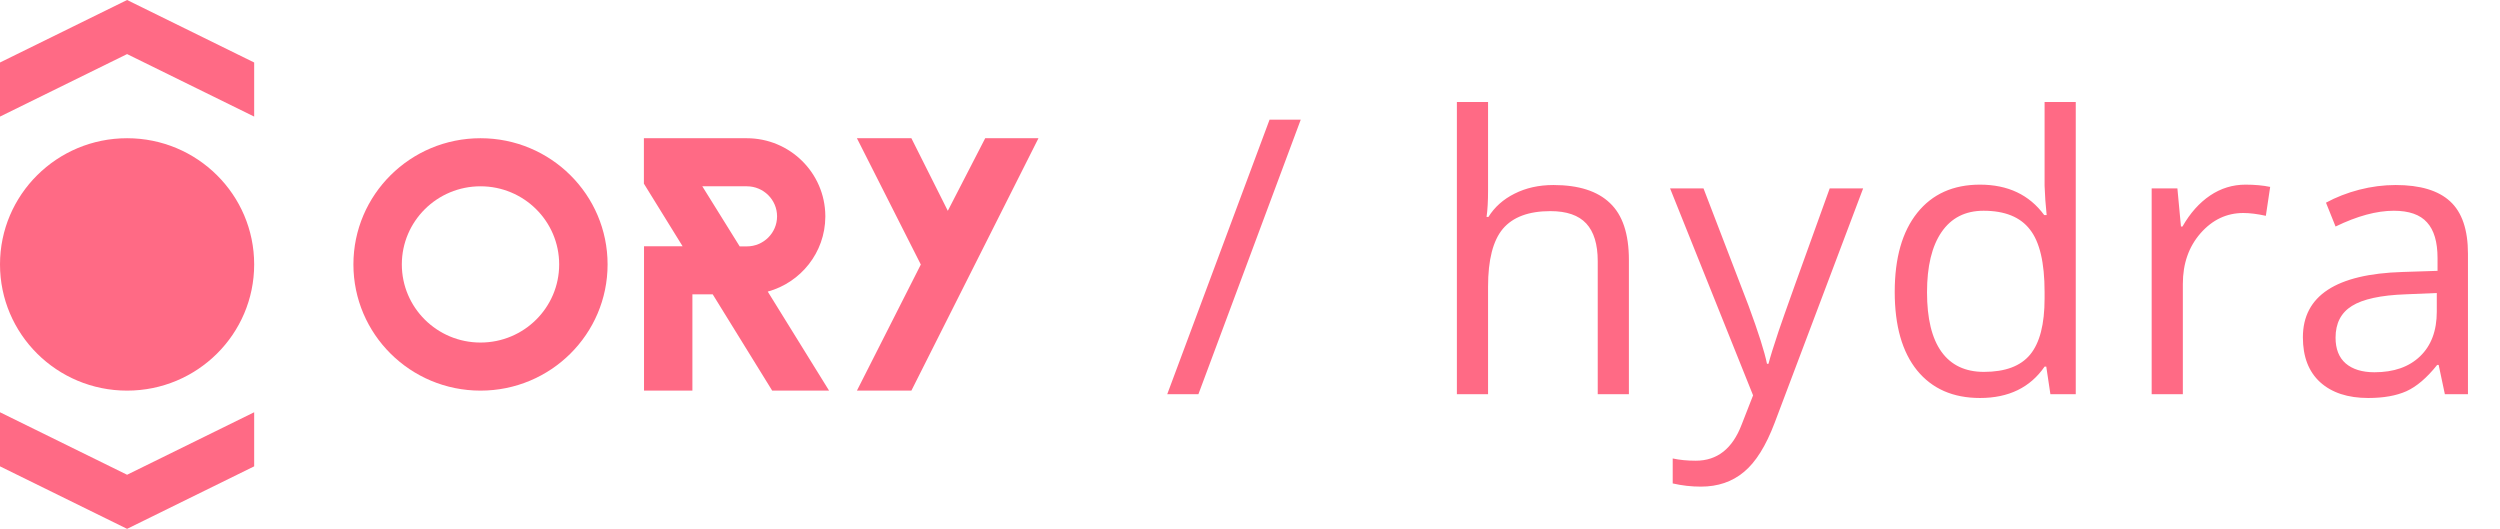 <svg xmlns="http://www.w3.org/2000/svg" width="260" height="55" fill="none" viewBox="0 0 260 55"><path fill="#FF6A85" d="M49.972 14.375C42.672 14.375 36.755 20.25 36.755 27.5C36.755 34.75 42.672 40.625 49.972 40.625C57.273 40.625 63.189 34.75 63.189 27.5C63.189 20.25 57.273 14.375 49.972 14.375ZM49.972 35.625C45.453 35.625 41.79 31.988 41.79 27.5C41.79 23.012 45.453 19.375 49.972 19.375C54.491 19.375 58.154 23.012 58.154 27.5C58.154 31.988 54.491 35.625 49.972 35.625Z"/><path fill="#FF6A85" d="M79.846 30.325C83.281 29.387 85.809 26.262 85.834 22.562C85.834 22.538 85.834 22.525 85.834 22.5C85.834 22.475 85.834 22.462 85.834 22.438C85.796 17.975 82.148 14.375 77.658 14.375H66.965V19.1L70.991 25.613H66.978V40.625H72.01V30.613H74.123L80.308 40.625H86.224L79.846 30.325ZM77.67 25.625H76.928L73.041 19.375H77.67C79.406 19.375 80.815 20.775 80.815 22.5C80.815 24.225 79.406 25.625 77.67 25.625Z"/><path fill="#FF6A85" d="M94.784 40.625H89.119L95.765 27.512L89.119 14.375H94.784L98.572 21.925L102.462 14.375H108L94.784 40.625Z"/><path fill="#FF6A85" d="M13.217 14.375C5.916 14.375 0 20.25 0 27.5C0 34.75 5.916 40.625 13.217 40.625C20.517 40.625 26.434 34.75 26.434 27.5C26.434 20.25 20.517 14.375 13.217 14.375Z"/><path fill="#FF6A85" d="M13.217 -5.73712e-07L26.434 6.5L26.434 12.125L13.217 5.625L0 12.125L-2.47596e-07 6.5L13.217 -5.73712e-07Z"/><path fill="#FF6A85" d="M13.217 55L2.89289e-05 48.5L2.91765e-05 42.875L13.217 49.375L26.434 42.875L26.434 48.5L13.217 55Z"/><path fill="#FF6A85" d="M135.277 12.445L124.633 41H121.391L132.035 12.445H135.277ZM166.164 41V27.152C166.164 25.408 165.767 24.105 164.973 23.246C164.178 22.387 162.935 21.957 161.242 21.957C158.99 21.957 157.342 22.569 156.301 23.793C155.272 25.017 154.758 27.022 154.758 29.809V41H151.516V10.609H154.758V19.809C154.758 20.915 154.706 21.833 154.602 22.562H154.797C155.435 21.534 156.34 20.727 157.512 20.141C158.697 19.542 160.044 19.242 161.555 19.242C164.172 19.242 166.132 19.867 167.434 21.117C168.749 22.354 169.406 24.327 169.406 27.035V41H166.164ZM173.688 19.594H177.164L181.852 31.801C182.88 34.587 183.518 36.599 183.766 37.836H183.922C184.091 37.172 184.443 36.039 184.977 34.438C185.523 32.823 187.294 27.875 190.289 19.594H193.766L184.566 43.969C183.655 46.378 182.587 48.083 181.363 49.086C180.152 50.102 178.661 50.609 176.891 50.609C175.901 50.609 174.924 50.499 173.961 50.277V47.68C174.677 47.836 175.478 47.914 176.363 47.914C178.59 47.914 180.178 46.664 181.129 44.164L182.32 41.117L173.688 19.594ZM212.812 38.129H212.637C211.139 40.303 208.9 41.391 205.918 41.391C203.118 41.391 200.938 40.434 199.375 38.52C197.826 36.605 197.051 33.884 197.051 30.355C197.051 26.827 197.832 24.086 199.395 22.133C200.957 20.18 203.132 19.203 205.918 19.203C208.822 19.203 211.048 20.258 212.598 22.367H212.852L212.715 20.824L212.637 19.32V10.609H215.879V41H213.242L212.812 38.129ZM206.328 38.676C208.542 38.676 210.143 38.077 211.133 36.879C212.135 35.668 212.637 33.721 212.637 31.039V30.355C212.637 27.322 212.129 25.16 211.113 23.871C210.111 22.569 208.503 21.918 206.289 21.918C204.388 21.918 202.93 22.66 201.914 24.145C200.911 25.616 200.41 27.699 200.41 30.395C200.41 33.129 200.911 35.193 201.914 36.586C202.917 37.979 204.388 38.676 206.328 38.676ZM233.539 19.203C234.49 19.203 235.342 19.281 236.098 19.438L235.648 22.445C234.763 22.25 233.982 22.152 233.305 22.152C231.573 22.152 230.089 22.855 228.852 24.262C227.628 25.668 227.016 27.419 227.016 29.516V41H223.773V19.594H226.449L226.82 23.559H226.977C227.771 22.165 228.728 21.091 229.848 20.336C230.967 19.581 232.198 19.203 233.539 19.203ZM254.266 41L253.621 37.953H253.465C252.397 39.294 251.329 40.206 250.262 40.688C249.207 41.156 247.885 41.391 246.297 41.391C244.174 41.391 242.508 40.844 241.297 39.75C240.099 38.656 239.5 37.1 239.5 35.082C239.5 30.759 242.957 28.494 249.871 28.285L253.504 28.168V26.84C253.504 25.16 253.139 23.923 252.41 23.129C251.694 22.322 250.542 21.918 248.953 21.918C247.169 21.918 245.151 22.465 242.898 23.559L241.902 21.078C242.957 20.505 244.109 20.056 245.359 19.73C246.622 19.405 247.885 19.242 249.148 19.242C251.701 19.242 253.589 19.809 254.812 20.941C256.049 22.074 256.668 23.891 256.668 26.391V41H254.266ZM246.941 38.715C248.96 38.715 250.542 38.161 251.688 37.055C252.846 35.948 253.426 34.398 253.426 32.406V30.473L250.184 30.609C247.605 30.701 245.743 31.104 244.598 31.82C243.465 32.523 242.898 33.624 242.898 35.121C242.898 36.293 243.25 37.185 243.953 37.797C244.669 38.409 245.665 38.715 246.941 38.715Z"/></svg>
